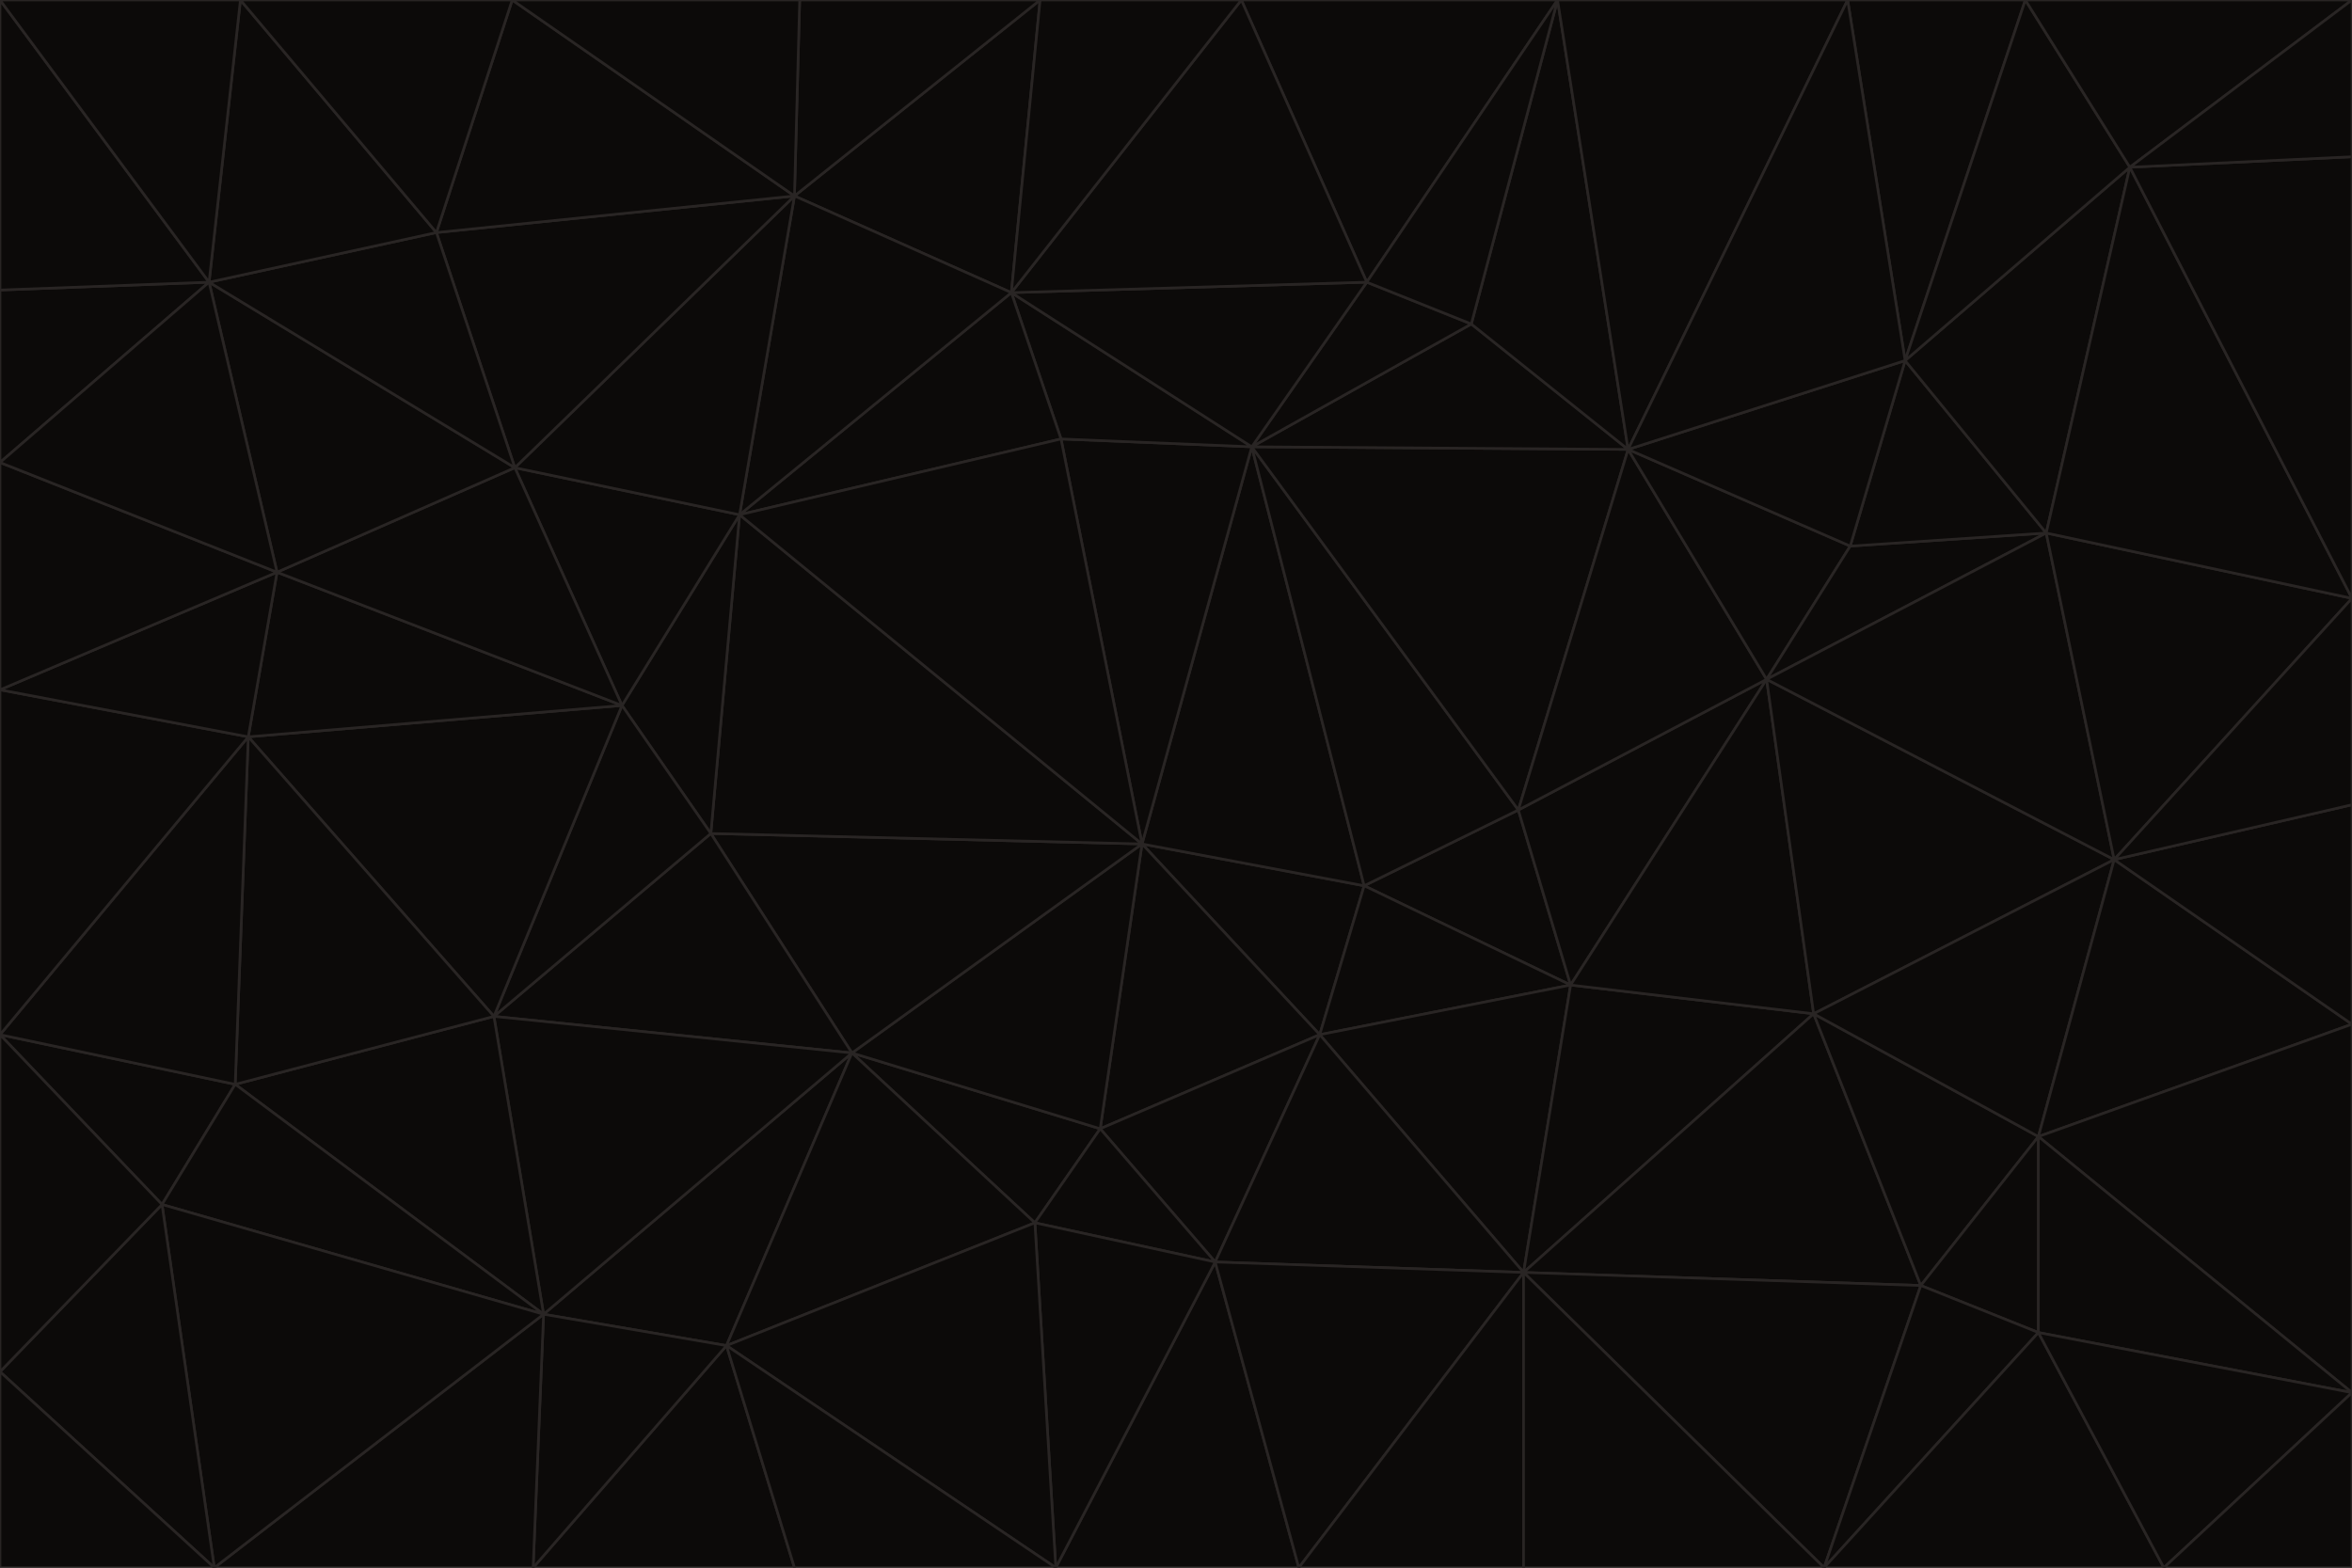 <svg id="visual" viewBox="0 0 900 600" width="900" height="600" xmlns="http://www.w3.org/2000/svg" xmlns:xlink="http://www.w3.org/1999/xlink" version="1.1"><g stroke-width="1" stroke-linejoin="bevel"><path d="M437 323L505 396L522 339Z" fill="#0c0a09" stroke="#292524"></path><path d="M437 323L421 432L505 396Z" fill="#0c0a09" stroke="#292524"></path><path d="M601 377L581 310L522 339Z" fill="#0c0a09" stroke="#292524"></path><path d="M522 339L479 171L437 323Z" fill="#0c0a09" stroke="#292524"></path><path d="M421 432L465 483L505 396Z" fill="#0c0a09" stroke="#292524"></path><path d="M505 396L601 377L522 339Z" fill="#0c0a09" stroke="#292524"></path><path d="M583 487L601 377L505 396Z" fill="#0c0a09" stroke="#292524"></path><path d="M326 403L396 468L421 432Z" fill="#0c0a09" stroke="#292524"></path><path d="M421 432L396 468L465 483Z" fill="#0c0a09" stroke="#292524"></path><path d="M437 323L326 403L421 432Z" fill="#0c0a09" stroke="#292524"></path><path d="M465 483L583 487L505 396Z" fill="#0c0a09" stroke="#292524"></path><path d="M581 310L479 171L522 339Z" fill="#0c0a09" stroke="#292524"></path><path d="M437 323L272 319L326 403Z" fill="#0c0a09" stroke="#292524"></path><path d="M479 171L406 168L437 323Z" fill="#0c0a09" stroke="#292524"></path><path d="M283 197L272 319L437 323Z" fill="#0c0a09" stroke="#292524"></path><path d="M583 487L694 388L601 377Z" fill="#0c0a09" stroke="#292524"></path><path d="M601 377L676 260L581 310Z" fill="#0c0a09" stroke="#292524"></path><path d="M581 310L623 172L479 171Z" fill="#0c0a09" stroke="#292524"></path><path d="M694 388L676 260L601 377Z" fill="#0c0a09" stroke="#292524"></path><path d="M676 260L623 172L581 310Z" fill="#0c0a09" stroke="#292524"></path><path d="M479 171L387 112L406 168Z" fill="#0c0a09" stroke="#292524"></path><path d="M404 600L497 600L465 483Z" fill="#0c0a09" stroke="#292524"></path><path d="M465 483L497 600L583 487Z" fill="#0c0a09" stroke="#292524"></path><path d="M583 487L735 492L694 388Z" fill="#0c0a09" stroke="#292524"></path><path d="M404 600L465 483L396 468Z" fill="#0c0a09" stroke="#292524"></path><path d="M623 172L563 124L479 171Z" fill="#0c0a09" stroke="#292524"></path><path d="M387 112L283 197L406 168Z" fill="#0c0a09" stroke="#292524"></path><path d="M406 168L283 197L437 323Z" fill="#0c0a09" stroke="#292524"></path><path d="M283 197L238 270L272 319Z" fill="#0c0a09" stroke="#292524"></path><path d="M208 503L278 515L326 403Z" fill="#0c0a09" stroke="#292524"></path><path d="M563 124L523 108L479 171Z" fill="#0c0a09" stroke="#292524"></path><path d="M189 389L326 403L272 319Z" fill="#0c0a09" stroke="#292524"></path><path d="M326 403L278 515L396 468Z" fill="#0c0a09" stroke="#292524"></path><path d="M278 515L404 600L396 468Z" fill="#0c0a09" stroke="#292524"></path><path d="M523 108L387 112L479 171Z" fill="#0c0a09" stroke="#292524"></path><path d="M497 600L583 600L583 487Z" fill="#0c0a09" stroke="#292524"></path><path d="M676 260L708 209L623 172Z" fill="#0c0a09" stroke="#292524"></path><path d="M623 172L596 0L563 124Z" fill="#0c0a09" stroke="#292524"></path><path d="M783 204L708 209L676 260Z" fill="#0c0a09" stroke="#292524"></path><path d="M238 270L189 389L272 319Z" fill="#0c0a09" stroke="#292524"></path><path d="M698 600L735 492L583 487Z" fill="#0c0a09" stroke="#292524"></path><path d="M694 388L809 329L676 260Z" fill="#0c0a09" stroke="#292524"></path><path d="M204 600L304 600L278 515Z" fill="#0c0a09" stroke="#292524"></path><path d="M278 515L304 600L404 600Z" fill="#0c0a09" stroke="#292524"></path><path d="M189 389L208 503L326 403Z" fill="#0c0a09" stroke="#292524"></path><path d="M735 492L780 435L694 388Z" fill="#0c0a09" stroke="#292524"></path><path d="M398 0L304 75L387 112Z" fill="#0c0a09" stroke="#292524"></path><path d="M387 112L304 75L283 197Z" fill="#0c0a09" stroke="#292524"></path><path d="M283 197L197 179L238 270Z" fill="#0c0a09" stroke="#292524"></path><path d="M238 270L95 282L189 389Z" fill="#0c0a09" stroke="#292524"></path><path d="M304 75L197 179L283 197Z" fill="#0c0a09" stroke="#292524"></path><path d="M583 600L698 600L583 487Z" fill="#0c0a09" stroke="#292524"></path><path d="M735 492L780 510L780 435Z" fill="#0c0a09" stroke="#292524"></path><path d="M783 204L729 138L708 209Z" fill="#0c0a09" stroke="#292524"></path><path d="M708 209L729 138L623 172Z" fill="#0c0a09" stroke="#292524"></path><path d="M596 0L475 0L523 108Z" fill="#0c0a09" stroke="#292524"></path><path d="M523 108L475 0L387 112Z" fill="#0c0a09" stroke="#292524"></path><path d="M780 435L809 329L694 388Z" fill="#0c0a09" stroke="#292524"></path><path d="M698 600L780 510L735 492Z" fill="#0c0a09" stroke="#292524"></path><path d="M780 435L900 392L809 329Z" fill="#0c0a09" stroke="#292524"></path><path d="M809 329L783 204L676 260Z" fill="#0c0a09" stroke="#292524"></path><path d="M596 0L523 108L563 124Z" fill="#0c0a09" stroke="#292524"></path><path d="M475 0L398 0L387 112Z" fill="#0c0a09" stroke="#292524"></path><path d="M208 503L204 600L278 515Z" fill="#0c0a09" stroke="#292524"></path><path d="M82 600L204 600L208 503Z" fill="#0c0a09" stroke="#292524"></path><path d="M707 0L596 0L623 172Z" fill="#0c0a09" stroke="#292524"></path><path d="M106 219L95 282L238 270Z" fill="#0c0a09" stroke="#292524"></path><path d="M189 389L90 415L208 503Z" fill="#0c0a09" stroke="#292524"></path><path d="M95 282L90 415L189 389Z" fill="#0c0a09" stroke="#292524"></path><path d="M197 179L106 219L238 270Z" fill="#0c0a09" stroke="#292524"></path><path d="M80 108L106 219L197 179Z" fill="#0c0a09" stroke="#292524"></path><path d="M167 89L197 179L304 75Z" fill="#0c0a09" stroke="#292524"></path><path d="M398 0L306 0L304 75Z" fill="#0c0a09" stroke="#292524"></path><path d="M196 0L167 89L304 75Z" fill="#0c0a09" stroke="#292524"></path><path d="M775 0L707 0L729 138Z" fill="#0c0a09" stroke="#292524"></path><path d="M729 138L707 0L623 172Z" fill="#0c0a09" stroke="#292524"></path><path d="M0 396L62 461L90 415Z" fill="#0c0a09" stroke="#292524"></path><path d="M90 415L62 461L208 503Z" fill="#0c0a09" stroke="#292524"></path><path d="M0 396L90 415L95 282Z" fill="#0c0a09" stroke="#292524"></path><path d="M900 533L900 392L780 435Z" fill="#0c0a09" stroke="#292524"></path><path d="M809 329L900 229L783 204Z" fill="#0c0a09" stroke="#292524"></path><path d="M783 204L815 64L729 138Z" fill="#0c0a09" stroke="#292524"></path><path d="M900 533L780 435L780 510Z" fill="#0c0a09" stroke="#292524"></path><path d="M900 392L900 308L809 329Z" fill="#0c0a09" stroke="#292524"></path><path d="M698 600L828 600L780 510Z" fill="#0c0a09" stroke="#292524"></path><path d="M900 308L900 229L809 329Z" fill="#0c0a09" stroke="#292524"></path><path d="M900 229L815 64L783 204Z" fill="#0c0a09" stroke="#292524"></path><path d="M306 0L196 0L304 75Z" fill="#0c0a09" stroke="#292524"></path><path d="M167 89L80 108L197 179Z" fill="#0c0a09" stroke="#292524"></path><path d="M828 600L900 533L780 510Z" fill="#0c0a09" stroke="#292524"></path><path d="M62 461L82 600L208 503Z" fill="#0c0a09" stroke="#292524"></path><path d="M815 64L775 0L729 138Z" fill="#0c0a09" stroke="#292524"></path><path d="M92 0L80 108L167 89Z" fill="#0c0a09" stroke="#292524"></path><path d="M0 264L0 396L95 282Z" fill="#0c0a09" stroke="#292524"></path><path d="M0 264L95 282L106 219Z" fill="#0c0a09" stroke="#292524"></path><path d="M62 461L0 525L82 600Z" fill="#0c0a09" stroke="#292524"></path><path d="M0 177L0 264L106 219Z" fill="#0c0a09" stroke="#292524"></path><path d="M828 600L900 600L900 533Z" fill="#0c0a09" stroke="#292524"></path><path d="M0 396L0 525L62 461Z" fill="#0c0a09" stroke="#292524"></path><path d="M0 111L0 177L80 108Z" fill="#0c0a09" stroke="#292524"></path><path d="M80 108L0 177L106 219Z" fill="#0c0a09" stroke="#292524"></path><path d="M900 229L900 60L815 64Z" fill="#0c0a09" stroke="#292524"></path><path d="M815 64L900 0L775 0Z" fill="#0c0a09" stroke="#292524"></path><path d="M196 0L92 0L167 89Z" fill="#0c0a09" stroke="#292524"></path><path d="M0 525L0 600L82 600Z" fill="#0c0a09" stroke="#292524"></path><path d="M0 0L0 111L80 108Z" fill="#0c0a09" stroke="#292524"></path><path d="M900 60L900 0L815 64Z" fill="#0c0a09" stroke="#292524"></path><path d="M92 0L0 0L80 108Z" fill="#0c0a09" stroke="#292524"></path></g></svg>